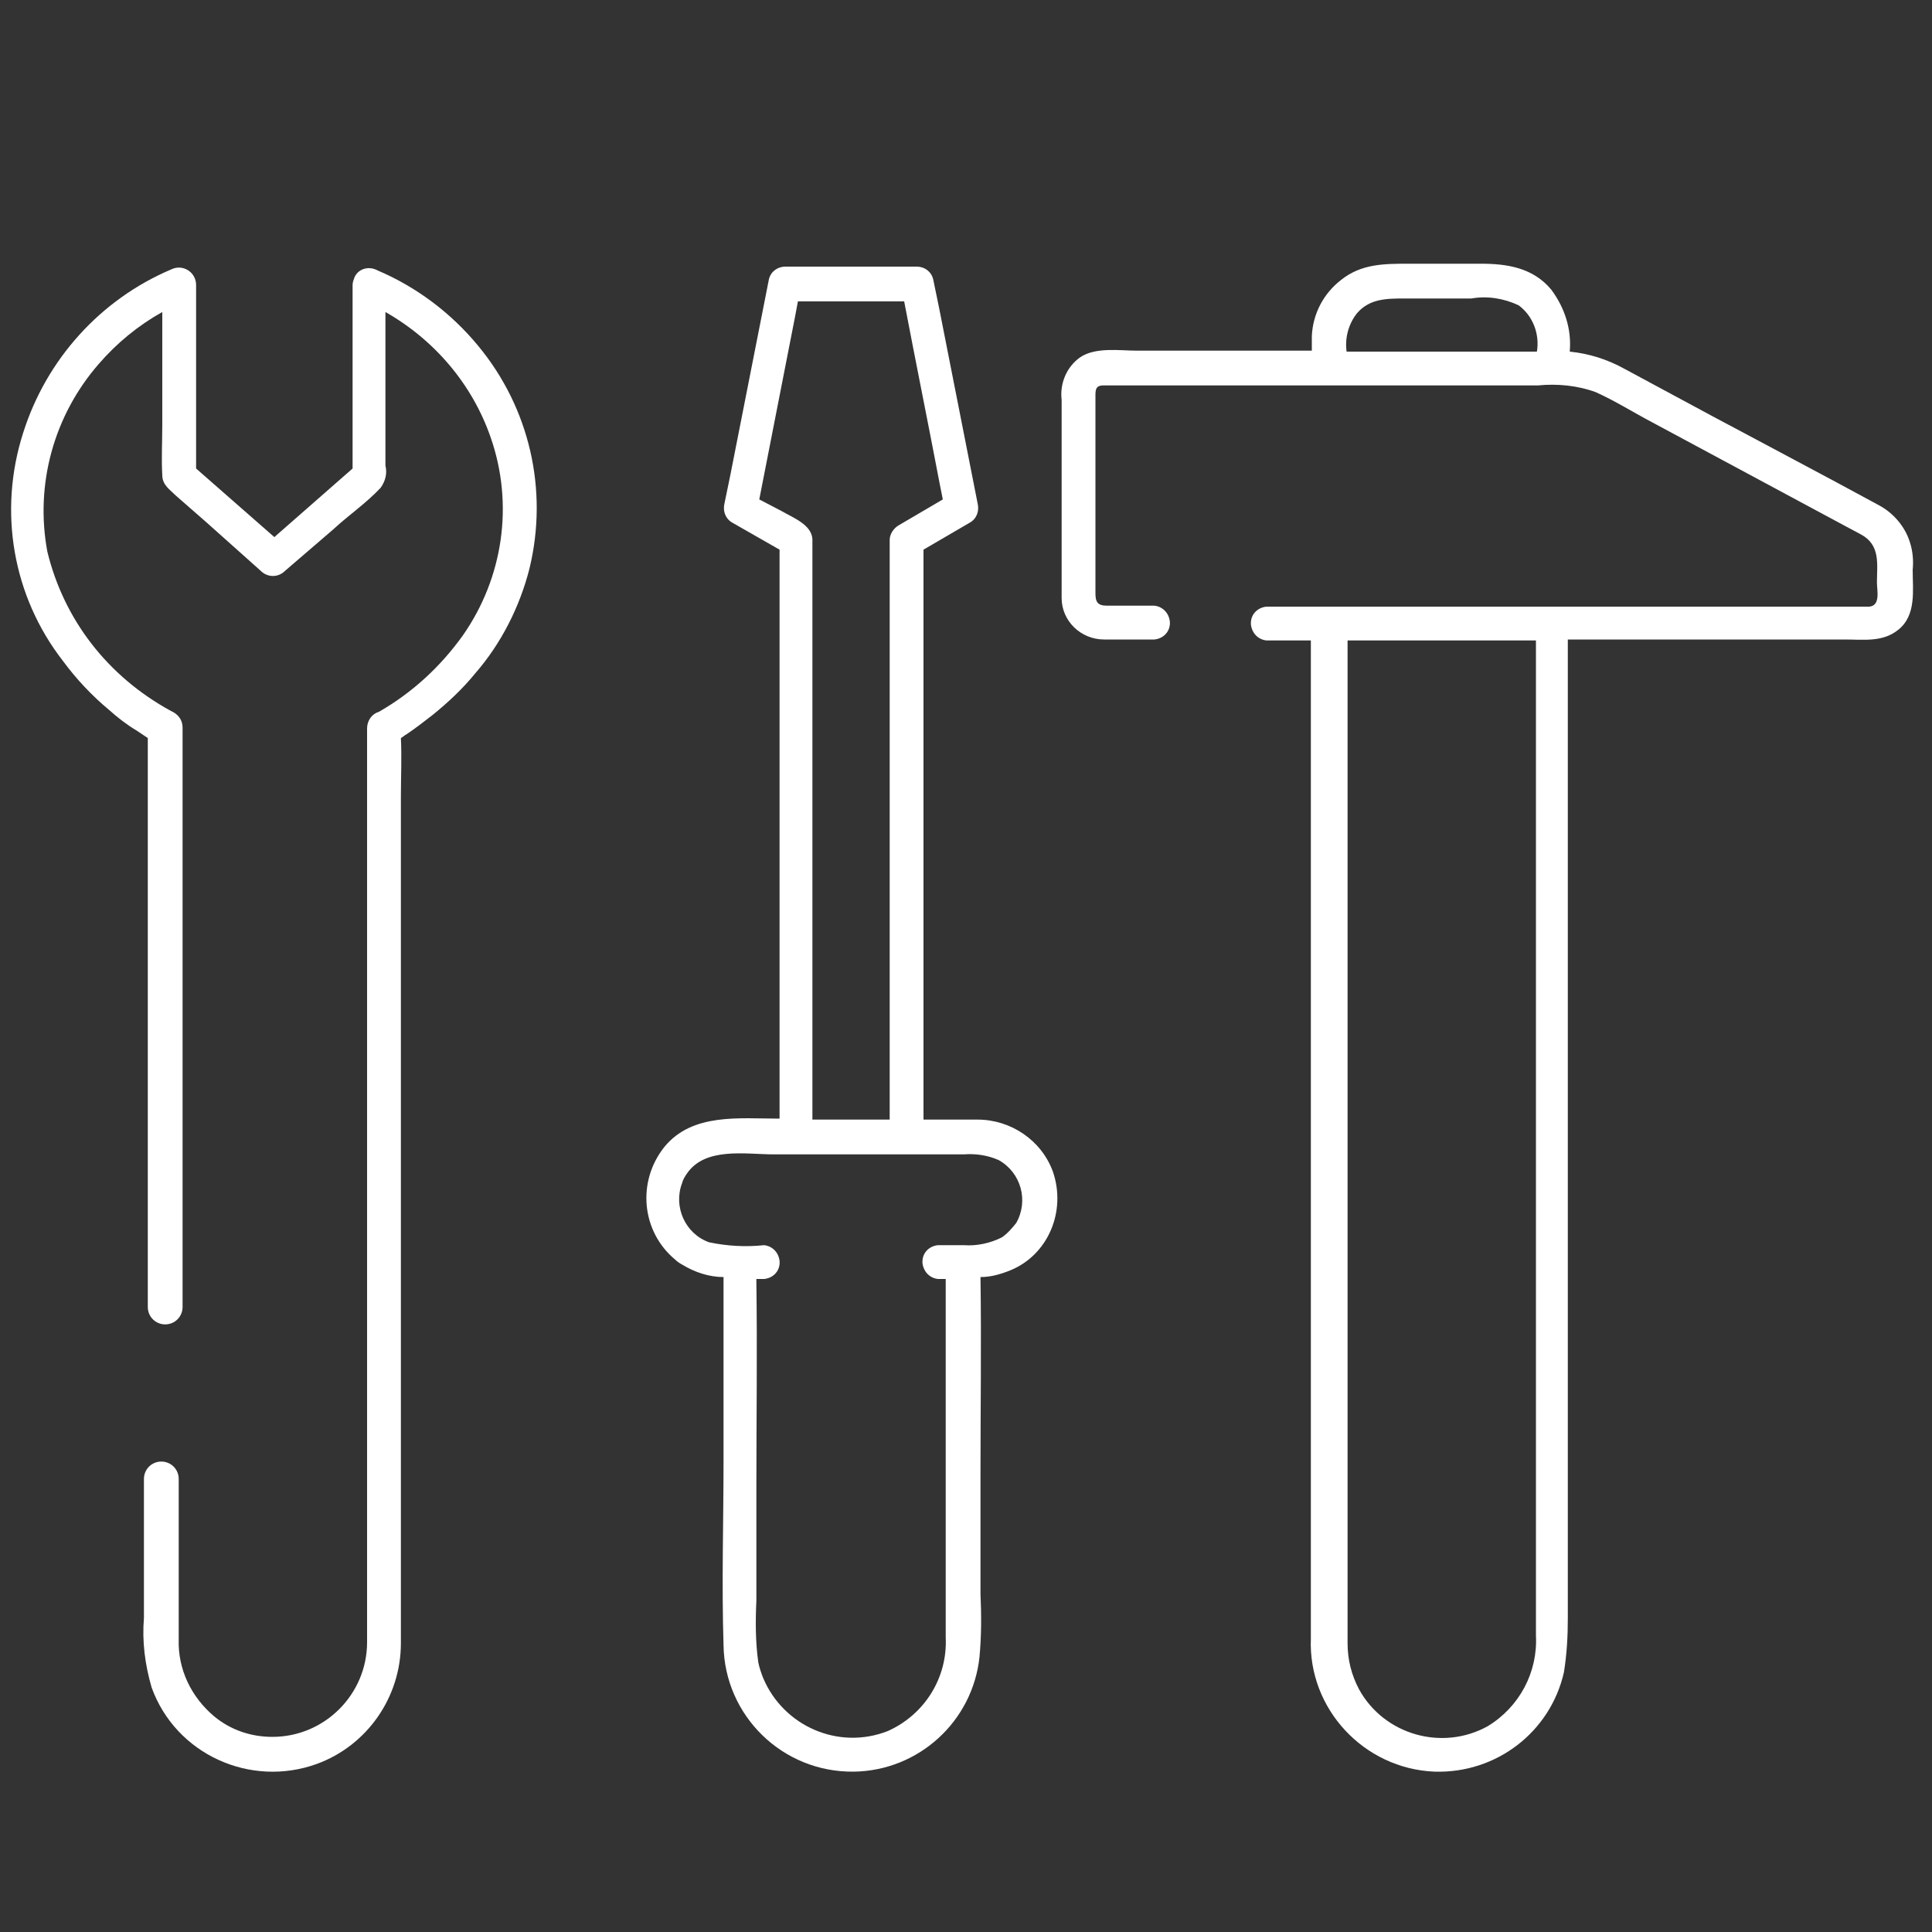<?xml version="1.0" encoding="utf-8"?>
<!-- Generator: Adobe Illustrator 25.0.0, SVG Export Plug-In . SVG Version: 6.00 Build 0)  -->
<svg version="1.1" id="Layer_1" xmlns="http://www.w3.org/2000/svg" xmlns:xlink="http://www.w3.org/1999/xlink" x="0px" y="0px"
	 viewBox="0 0 200 200" style="enable-background:new 0 0 200 200;" xml:space="preserve">
<rect x="0" y="0" width="200" height="200" fill="#333333" stroke="none"/>
<style type="text/css">
	.st0{fill:#ffffff;}
</style>
<g>
	<path class="st0" d="M49.5,35.8c-2.8-3.4-6.4-6.1-10.4-7.8c-0.9-0.5-2-0.2-2.4,0.7c-0.1,0.3-0.2,0.5-0.2,0.8v19l-8.1,7.1l-8.1-7.1
		v-19c0-1-0.8-1.8-1.8-1.8c-0.3,0-0.6,0.1-0.8,0.2c-7.3,3.1-12.9,9.3-15.3,16.9c-2.6,8.1-1.1,16.9,4.1,23.6c1.4,1.9,3,3.6,4.8,5.1
		c0.9,0.8,1.8,1.5,2.8,2.1l1.2,0.8v58.9c0,1,0.8,1.8,1.8,1.8c1,0,1.8-0.8,1.8-1.8v-60c0-0.8-0.5-1.4-1.2-1.7
		C11.1,70,6.6,64.1,4.9,57.1C3.6,50.1,5.6,43,10.2,37.7c1.9-2.2,4.1-4,6.6-5.4v11.6c0,1.8-0.1,3.6,0,5.3c0,1,0.8,1.5,1.4,2.1
		l3.2,2.8l5.6,5c0.7,0.7,1.8,0.7,2.5,0l5-4.3c1.5-1.4,3.4-2.7,4.9-4.3c0.5-0.7,0.7-1.5,0.5-2.3V32.3c5.1,2.9,9,7.5,10.9,13
		c2.4,6.9,1.3,14.5-2.9,20.5c-2.3,3.2-5.2,5.9-8.7,7.9c-0.7,0.2-1.2,0.9-1.2,1.7V170c0,5.4-4.4,9.8-9.8,9.8c-2.2,0-4.3-0.7-6-2.1
		c-2.4-2-3.8-4.9-3.7-8c0-5.1,0-10.1,0-15.2v-1.4c0-1-0.8-1.8-1.8-1.8c-1,0-1.8,0.8-1.8,1.8v14.4c-0.2,2.4,0.1,4.8,0.8,7.2
		c2.5,6.9,10.2,10.4,17.1,7.9c5.2-1.9,8.7-6.9,8.7-12.5c0-1.9,0-3.9,0-5.8V82.5c0-2.1,0.1-4.1,0-6.1c0.2-0.1,0.4-0.3,0.6-0.4
		c0.9-0.6,1.8-1.3,2.7-2c1.6-1.3,3.1-2.7,4.4-4.3c2.7-3.1,4.6-6.9,5.6-10.8C56.8,50.7,54.8,42.2,49.5,35.8z"/>
	<path class="st0" d="M109,121.3c-1.2-3.3-4.4-5.4-7.8-5.4c-1.4,0-2.8,0-4.2,0h-1.4V56.9l4.8-2.8c0.7-0.4,1-1.2,0.8-2l-4-20.3
		l-0.6-2.9c-0.2-0.8-0.9-1.3-1.7-1.3H81.3c-0.8,0-1.5,0.5-1.7,1.3l-4,20.3L75,52.1c-0.2,0.8,0.1,1.6,0.8,2l4.9,2.8v58.9
		c-4.2,0-9-0.6-11.9,2.9c-2.9,3.6-2.4,8.8,1.1,11.7c0.2,0.2,0.5,0.4,0.7,0.5c1.3,0.8,2.8,1.3,4.3,1.3l0,0v19c0,6.3-0.2,12.7,0,19.1
		c0.1,7.3,6.1,13.2,13.5,13.1c6.7-0.1,12.3-5.2,13-11.9c0.2-2.2,0.2-4.3,0.1-6.5v-12.5c0-6.8,0.1-13.5,0-20.3c1.1,0,2.1-0.3,3.1-0.7
		C108.5,129.9,110.4,125.4,109,121.3z M78.6,51.7l3.7-18.9l0.3-1.6h11c1.2,6.3,2.5,12.7,3.7,19c0.1,0.5,0.2,1,0.3,1.5L93,54.4
		c-0.5,0.3-0.9,0.9-0.9,1.5v60h-8V58.6c0-0.9,0-1.9,0-2.8c-0.1-1.5-2-2.2-3.2-2.9L78.6,51.7z M103.7,128.1c-1.2,0.6-2.6,0.9-3.9,0.8
		h-0.2c-0.8,0-1.7,0-2.5,0c-1,0.1-1.7,0.9-1.6,1.9c0.1,0.8,0.7,1.5,1.6,1.6h0.8v37.1c0.2,4.2-2.2,8-6,9.7c-5.1,2-10.8-0.5-12.9-5.5
		c-0.2-0.5-0.4-1.1-0.5-1.6c-0.3-2.1-0.3-4.3-0.2-6.4v-11.9c0-7,0.1-14,0-21v-0.4h0.8c1-0.1,1.7-0.9,1.6-1.9
		c-0.1-0.8-0.7-1.5-1.6-1.6c-1.9,0.2-3.8,0.1-5.7-0.3c-2.5-0.9-3.7-3.7-2.8-6.1c0.1-0.4,0.3-0.7,0.5-1c1.9-2.8,6.1-2,9-2h19.7
		c1.2-0.1,2.5,0.1,3.6,0.6c2.3,1.3,3.1,4.2,1.8,6.5C104.8,127.1,104.3,127.7,103.7,128.1z"/>
	<path class="st0" d="M198,59c0.1-1,0-2-0.3-2.9c-0.5-1.6-1.7-3-3.2-3.8c-5.7-3.1-11.4-6.1-17.2-9.2l-9.1-4.9
		c-1.8-1-3.7-1.6-5.7-1.8c0.2-2.3-0.5-4.5-1.9-6.4c-1.9-2.3-4.6-2.7-7.3-2.7h-7.5c-2.5,0-4.9,0-7,1.7c-1.8,1.4-2.9,3.5-3,5.8
		c0,0.5,0,1,0,1.5h-18.1c-1.8,0-4.3-0.4-5.9,0.7c-1.4,1-2.1,2.7-1.9,4.4v17.4c0,1,0,2.1,0,3.1c0,2.4,2,4.3,4.4,4.3
		c0.1,0,0.1,0,0.2,0h5c1-0.1,1.7-0.9,1.6-1.9c-0.1-0.8-0.7-1.5-1.6-1.6h-4.9c-1,0-1.2-0.4-1.2-1.3V41c0-0.6,0-1.1,0.8-1.1
		c0.6,0,1.2,0,1.8,0h43.2c2-0.2,4.1,0,6,0.7c2,0.9,3.9,2.1,5.8,3.1l20.1,10.8l1.5,0.8c2.1,1.1,1.7,3.1,1.7,5c0,0.8,0.4,2.4-0.8,2.5
		c-0.4,0-0.9,0-1.3,0h-61.1c-1,0.1-1.7,0.9-1.6,1.9c0.1,0.8,0.7,1.5,1.6,1.6h4.6v103.3c-0.3,7.3,5.5,13.5,12.8,13.8
		c6.4,0.2,12-4.1,13.4-10.3c0.3-1.9,0.4-3.7,0.4-5.6V66.2H191c1.9,0,3.9,0.3,5.5-1C198.4,63.7,198,61.1,198,59z M141.6,36.4h-2.2
		c-0.2-1.4,0.2-2.9,1.1-4c1.3-1.5,3.1-1.5,4.9-1.5h6.9c1.7-0.3,3.4,0,4.9,0.7c1.5,1.1,2.2,3,1.9,4.8H141.6z M159,76.7v92.6
		c0.2,3.8-1.7,7.4-5,9.4c-4.7,2.6-10.7,0.9-13.3-3.8c-0.8-1.5-1.2-3.1-1.2-4.8c0-1.1,0-2.2,0-3.4V66.3H159V76.7z"/>
</g>
</svg>
